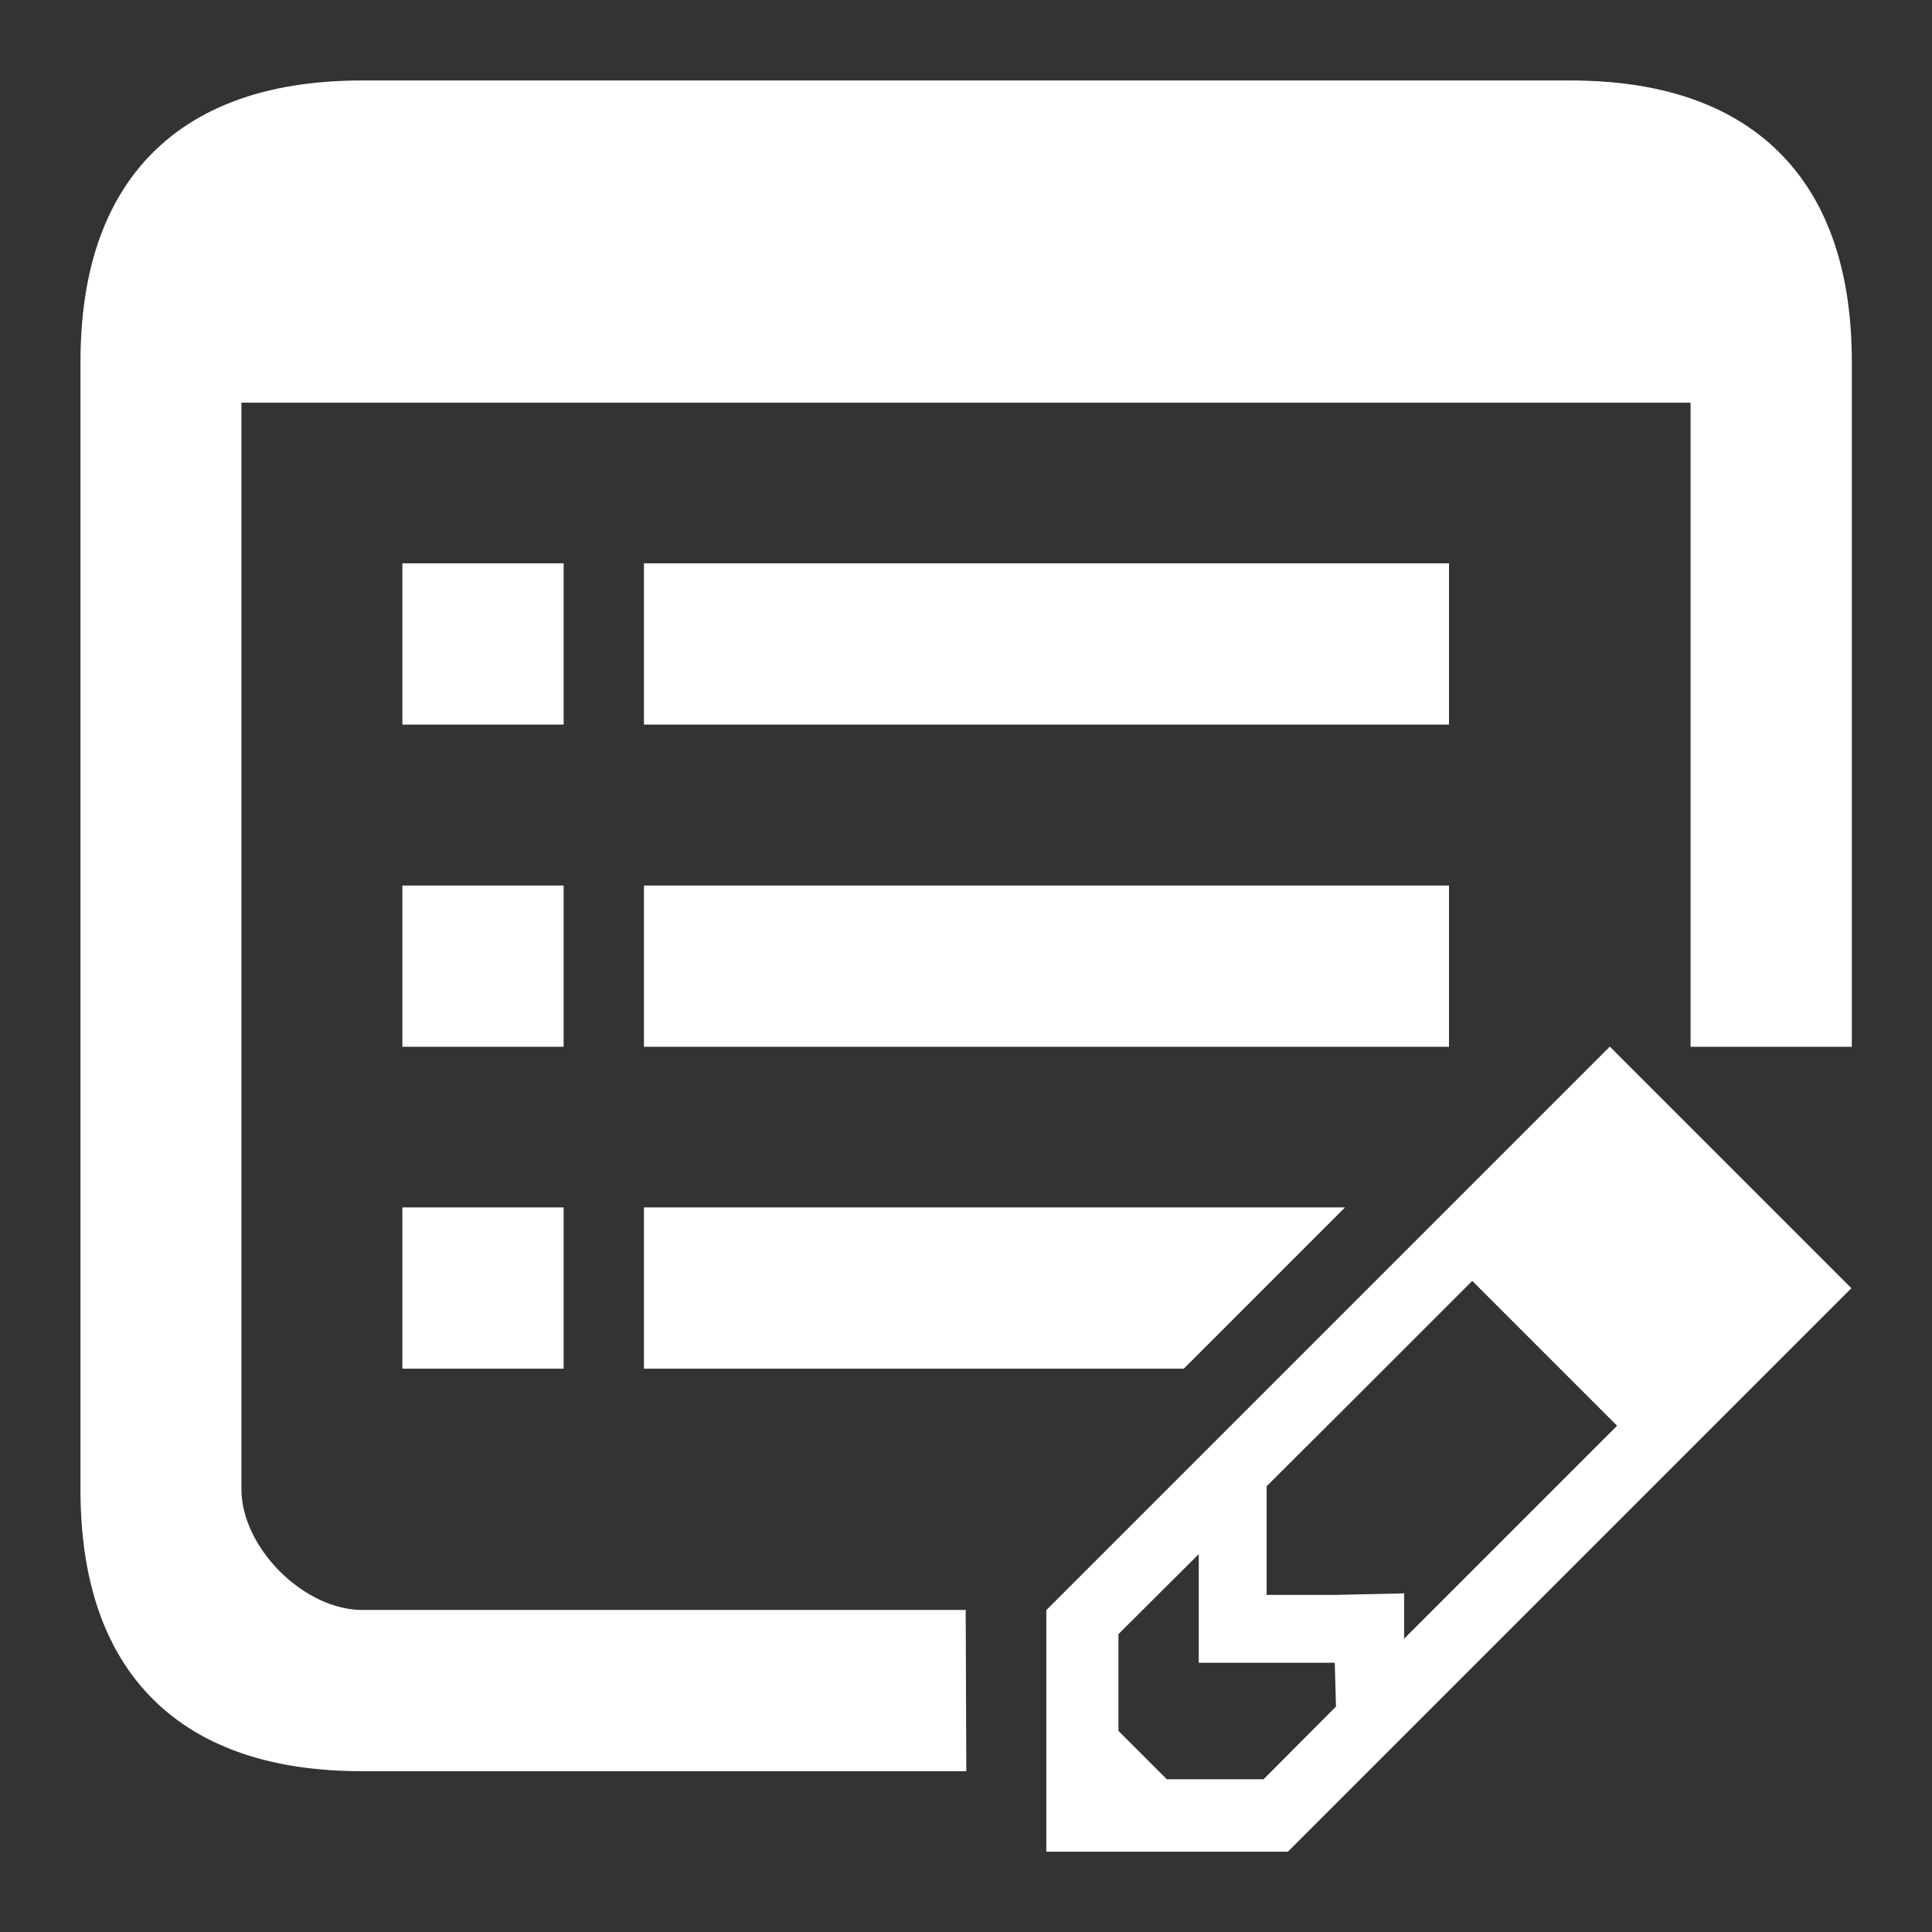 <?xml version="1.0" encoding="UTF-8" standalone="no"?>
<!-- Created with Inkscape (http://www.inkscape.org/) -->

<svg
   xmlns:dc="http://purl.org/dc/elements/1.1/"
   xmlns:cc="http://creativecommons.org/ns#"
   xmlns:rdf="http://www.w3.org/1999/02/22-rdf-syntax-ns#"
   xmlns:svg="http://www.w3.org/2000/svg"
   xmlns="http://www.w3.org/2000/svg"
   xmlns:sodipodi="http://sodipodi.sourceforge.net/DTD/sodipodi-0.dtd"
   xmlns:inkscape="http://www.inkscape.org/namespaces/inkscape"
   width="24"
   height="24"
   viewBox="0 0 6.35 6.35"
   version="1.1"
   id="svg820"
   inkscape:version="0.92.2 (5c3e80d, 2017-08-06)"
   sodipodi:docname="editing.svg">
  <rect x="0" y="0" width="6.35" height="6.35" fill="#333333" stroke="none"/>
  <defs
     id="defs814" />
  <sodipodi:namedview
     id="base"
     pagecolor="#8b8b8b"
     bordercolor="#666666"
     borderopacity="1.0"
     inkscape:pageopacity="0"
     inkscape:pageshadow="2"
     inkscape:zoom="22.4"
     inkscape:cx="11.564662"
     inkscape:cy="13.688436"
     inkscape:document-units="px"
     inkscape:current-layer="layer1"
     showgrid="true"
     units="px"
     inkscape:window-width="1280"
     inkscape:window-height="995"
     inkscape:window-x="1600"
     inkscape:window-y="0"
     inkscape:window-maximized="1">
    <inkscape:grid
       type="xygrid"
       id="grid1376"
       originx="0"
       originy="0" />
  </sodipodi:namedview>
  <g
     inkscape:label="Layer 1"
     inkscape:groupmode="layer"
     id="layer1"
     transform="translate(0,-290.65)">
    <path
       style="color:#4d4d4d;fill:#ffffff;fill-opacity:1;stroke:none;stroke-width:0.132"
       d="m 5.291,294.09 -1.127,1.127 -0.725,0.725 v 0.794 h 0.794 l 1.852,-1.852 z m -0.452,0.77 0.476,0.476 -0.7,0.7 v -0.149 l -0.224,0.005 h -0.228 v -0.228 -0.129 l 0.318,-0.317 z m -0.899,0.898 v 0.357 h 0.228 0.219 l 0.004,0.144 -0.238,0.239 h -0.318 l -0.159,-0.159 v -0.318 z"
       class="ColorScheme-Text"
       id="path4"
       inkscape:connector-curvature="0" />
    <path
       style="fill:#ffffff;fill-opacity:1;fill-rule:evenodd;stroke:#ffffff;stroke-width:0.265;stroke-linecap:butt;stroke-linejoin:miter;stroke-miterlimit:4;stroke-dasharray:none;stroke-opacity:1"
       d="M 3.043,296.339 H 1.191 c -0.529,0 -0.794,-0.265 -0.794,-0.794 v -3.704 c -10e-9,-0.529 0.265,-0.794 0.794,-0.794 h 3.969 c 0.529,0 0.794,0.265 0.794,0.794 v 1.852 l -1e-7,0.265 -0.265,0 0,-2.117 H 0.661 v 3.704 c 0,0.265 0.265,0.529 0.529,0.529 h 1.852 z"
       id="path1384"
       inkscape:connector-curvature="0"
       sodipodi:nodetypes="czzzzzzccccczzcc" />
    <rect
       style="color:#000000;overflow:visible;opacity:1;vector-effect:none;fill:#ffffff;fill-opacity:1;fill-rule:evenodd;stroke:#ffffff;stroke-width:0.265;stroke-linecap:butt;stroke-linejoin:miter;stroke-miterlimit:4;stroke-dasharray:none;stroke-dashoffset:0;stroke-opacity:1"
       id="rect1386"
       width="0.265"
       height="0.265"
       x="1.455"
       y="292.634" />
    <rect
       style="color:#000000;overflow:visible;opacity:1;vector-effect:none;fill:#ffffff;fill-opacity:1;fill-rule:evenodd;stroke:#ffffff;stroke-width:0.265;stroke-linecap:butt;stroke-linejoin:miter;stroke-miterlimit:4;stroke-dasharray:none;stroke-dashoffset:0;stroke-opacity:1"
       id="rect1388"
       width="0.265"
       height="0.265"
       x="1.455"
       y="293.693" />
    <rect
       style="color:#000000;overflow:visible;opacity:1;vector-effect:none;fill:#ffffff;fill-opacity:1;fill-rule:evenodd;stroke:#ffffff;stroke-width:0.265;stroke-linecap:butt;stroke-linejoin:miter;stroke-miterlimit:4;stroke-dasharray:none;stroke-dashoffset:0;stroke-opacity:1"
       id="rect1390"
       width="0.265"
       height="0.265"
       x="1.455"
       y="294.751" />
    <rect
       style="color:#000000;overflow:visible;opacity:1;vector-effect:none;fill:#ffffff;fill-opacity:1;fill-rule:evenodd;stroke:#ffffff;stroke-width:0.265;stroke-linecap:butt;stroke-linejoin:miter;stroke-miterlimit:4;stroke-dasharray:none;stroke-dashoffset:0;stroke-opacity:1"
       id="rect1392"
       width="2.381"
       height="0.265"
       x="2.249"
       y="292.634" />
    <rect
       style="color:#000000;overflow:visible;opacity:1;vector-effect:none;fill:#ffffff;fill-opacity:1;fill-rule:evenodd;stroke:#ffffff;stroke-width:0.265;stroke-linecap:butt;stroke-linejoin:miter;stroke-miterlimit:4;stroke-dasharray:none;stroke-dashoffset:0;stroke-opacity:1"
       id="rect1394"
       width="2.381"
       height="0.265"
       x="2.249"
       y="293.693" />
    <path
       style="fill:#ffffff;fill-opacity:1;fill-rule:evenodd;stroke:#ffffff;stroke-width:0.265;stroke-linecap:butt;stroke-linejoin:miter;stroke-miterlimit:4;stroke-dasharray:none;stroke-opacity:1"
       d="m 2.249,294.751 1.852,0 -0.265,0.265 -1.587,0 z"
       id="path1398"
       inkscape:connector-curvature="0"
       sodipodi:nodetypes="ccccc" />
  </g>
</svg>
